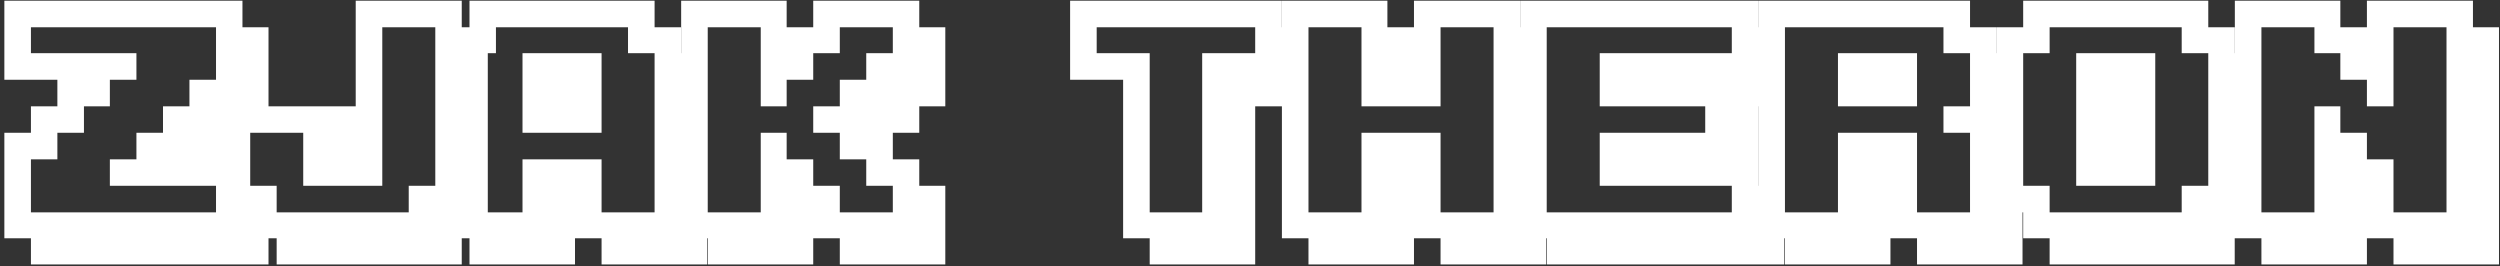<svg id="icon-zt" width="554" height="59" viewBox="0 0 554 59" fill="white" xmlns="http://www.w3.org/2000/svg">
<rect x="0" y="0" width="554" height="59" fill="#333333" stroke="none"/>
<path d="M59.501 52.801V58.602H53.729V52.801H59.501ZM53.729 52.801V47.059H59.501V52.801H53.729ZM53.729 47.059V41.17H59.501V47.059H53.729ZM53.729 29.422V23.562H59.501V29.422H53.729ZM53.729 23.562V17.674H59.501V23.562H53.729ZM53.729 17.674V11.785H59.501V17.674H53.729ZM53.729 11.785V6.043H59.501V11.785H53.729ZM47.87 6.043V0.154H53.729V6.043H47.87ZM53.729 52.801V58.602H47.87V52.801H53.729ZM47.87 52.801V47.059H53.729V52.801H47.87ZM47.87 47.059V41.17H53.729V47.059H47.87ZM47.87 41.17V35.31H53.729V41.17H47.87ZM47.87 35.31V29.422H53.729V35.31H47.87ZM47.87 29.422V23.562H53.729V29.422H47.87ZM47.87 23.562V17.674H53.729V23.562H47.87ZM47.87 17.674V11.785H53.729V17.674H47.87ZM47.87 11.785V6.043H53.729V11.785H47.87ZM41.981 6.043V0.154H47.87V6.043H41.981ZM47.87 52.801V58.602H41.981V52.801H47.87ZM41.981 52.801V47.059H47.87V52.801H41.981ZM41.981 41.17V35.31H47.87V41.17H41.981ZM41.981 35.31V29.422H47.87V35.31H41.981ZM41.981 29.422V23.562H47.87V29.422H41.981ZM41.981 23.562V17.674H47.87V23.562H41.981ZM36.122 6.043V0.154H41.981V6.043H36.122ZM41.981 52.801V58.602H36.122V52.801H41.981ZM36.122 52.801V47.059H41.981V52.801H36.122ZM36.122 41.17V35.31H41.981V41.17H36.122ZM36.122 35.31V29.422H41.981V35.31H36.122ZM36.122 29.422V23.562H41.981V29.422H36.122ZM30.233 6.043V0.154H36.122V6.043H30.233ZM36.122 52.801V58.602H30.233V52.801H36.122ZM30.233 52.801V47.059H36.122V52.801H30.233ZM30.233 41.17V35.31H36.122V41.17H30.233ZM30.233 35.31V29.422H36.122V35.31H30.233ZM24.345 6.043V0.154H30.233V6.043H24.345ZM30.233 52.801V58.602H24.345V52.801H30.233ZM24.345 52.801V47.059H30.233V52.801H24.345ZM24.345 41.17V35.31H30.233V41.17H24.345ZM24.345 17.674V11.785H30.233V17.674H24.345ZM18.602 6.043V0.154H24.345V6.043H18.602ZM24.345 52.801V58.602H18.602V52.801H24.345ZM18.602 52.801V47.059H24.345V52.801H18.602ZM18.602 23.562V17.674H24.345V23.562H18.602ZM18.602 17.674V11.785H24.345V17.674H18.602ZM12.714 6.043V0.154H18.602V6.043H12.714ZM18.602 52.801V58.602H12.714V52.801H18.602ZM12.714 52.801V47.059H18.602V52.801H12.714ZM12.714 29.422V23.562H18.602V29.422H12.714ZM12.714 23.562V17.674H18.602V23.562H12.714ZM12.714 17.674V11.785H18.602V17.674H12.714ZM6.854 6.043V0.154H12.714V6.043H6.854ZM12.714 52.801V58.602H6.854V52.801H12.714ZM6.854 52.801V47.059H12.714V52.801H6.854ZM6.854 35.31V29.422H12.714V35.31H6.854ZM6.854 29.422V23.562H12.714V29.422H6.854ZM6.854 17.674V11.785H12.714V17.674H6.854ZM0.966 6.043V0.154H6.854V6.043H0.966ZM0.966 52.801V47.059H6.854V52.801H0.966ZM0.966 47.059V41.17H6.854V47.059H0.966ZM0.966 41.17V35.31H6.854V41.17H0.966ZM0.966 35.31V29.422H6.854V35.31H0.966ZM0.966 17.674V11.785H6.854V17.674H0.966ZM0.966 11.785V6.043H6.854V11.785H0.966ZM102.322 52.801V47.059H108.094V52.801H102.322ZM102.322 47.059V41.17H108.094V47.059H102.322ZM102.322 41.17V35.31H108.094V41.17H102.322ZM102.322 35.31V29.422H108.094V35.31H102.322ZM102.322 29.422V23.562H108.094V29.422H102.322ZM102.322 23.562V17.674H108.094V23.562H102.322ZM102.322 17.674V11.785H108.094V17.674H102.322ZM102.322 11.785V6.043H108.094V11.785H102.322ZM96.463 6.043V0.154H102.322V6.043H96.463ZM102.322 52.801V58.602H96.463V52.801H102.322ZM96.463 52.801V47.059H102.322V52.801H96.463ZM96.463 47.059V41.17H102.322V47.059H96.463ZM96.463 41.17V35.31H102.322V41.17H96.463ZM96.463 35.31V29.422H102.322V35.31H96.463ZM96.463 29.422V23.562H102.322V29.422H96.463ZM96.463 23.562V17.674H102.322V23.562H96.463ZM96.463 17.674V11.785H102.322V17.674H96.463ZM96.463 11.785V6.043H102.322V11.785H96.463ZM90.574 6.043V0.154H96.463V6.043H90.574ZM96.463 52.801V58.602H90.574V52.801H96.463ZM90.574 52.801V47.059H96.463V52.801H90.574ZM90.574 47.059V41.17H96.463V47.059H90.574ZM84.715 6.043V0.154H90.574V6.043H84.715ZM90.574 52.801V58.602H84.715V52.801H90.574ZM84.715 52.801V47.059H90.574V52.801H84.715ZM78.826 6.043V0.154H84.715V6.043H78.826ZM84.715 52.801V58.602H78.826V52.801H84.715ZM78.826 52.801V47.059H84.715V52.801H78.826ZM78.826 41.17V35.31H84.715V41.17H78.826ZM78.826 35.31V29.422H84.715V35.31H78.826ZM78.826 29.422V23.562H84.715V29.422H78.826ZM78.826 23.562V17.674H84.715V23.562H78.826ZM78.826 17.674V11.785H84.715V17.674H78.826ZM78.826 11.785V6.043H84.715V11.785H78.826ZM78.826 52.801V58.602H72.938V52.801H78.826ZM72.938 52.801V47.059H78.826V52.801H72.938ZM72.938 41.17V35.31H78.826V41.17H72.938ZM72.938 35.31V29.422H78.826V35.31H72.938ZM72.938 29.422V23.562H78.826V29.422H72.938ZM72.938 52.801V58.602H67.195V52.801H72.938ZM67.195 52.801V47.059H72.938V52.801H67.195ZM67.195 41.17V35.31H72.938V41.17H67.195ZM67.195 35.31V29.422H72.938V35.31H67.195ZM67.195 29.422V23.562H72.938V29.422H67.195ZM67.195 52.801V58.602H61.307V52.801H67.195ZM61.307 52.801V47.059H67.195V52.801H61.307ZM61.307 29.422V23.562H67.195V29.422H61.307ZM55.447 52.801V47.059H61.307V52.801H55.447ZM55.447 47.059V41.17H61.307V47.059H55.447ZM55.447 29.422V23.562H61.307V29.422H55.447ZM49.559 47.059V41.17H55.447V47.059H49.559ZM49.559 41.17V35.31H55.447V41.17H49.559ZM49.559 35.31V29.422H55.447V35.31H49.559ZM49.559 29.422V23.562H55.447V29.422H49.559ZM156.687 52.801V58.602H150.915V52.801H156.687ZM150.915 52.801V47.059H156.687V52.801H150.915ZM150.915 47.059V41.17H156.687V47.059H150.915ZM150.915 41.17V35.31H156.687V41.17H150.915ZM150.915 35.31V29.422H156.687V35.31H150.915ZM150.915 29.422V23.562H156.687V29.422H150.915ZM150.915 23.562V17.674H156.687V23.562H150.915ZM150.915 17.674V11.785H156.687V17.674H150.915ZM150.915 52.801V58.602H145.056V52.801H150.915ZM145.056 52.801V47.059H150.915V52.801H145.056ZM145.056 47.059V41.17H150.915V47.059H145.056ZM145.056 41.17V35.31H150.915V41.17H145.056ZM145.056 35.31V29.422H150.915V35.31H145.056ZM145.056 29.422V23.562H150.915V29.422H145.056ZM145.056 23.562V17.674H150.915V23.562H145.056ZM145.056 17.674V11.785H150.915V17.674H145.056ZM145.056 11.785V6.043H150.915V11.785H145.056ZM139.167 6.043V0.154H145.056V6.043H139.167ZM145.056 52.801V58.602H139.167V52.801H145.056ZM139.167 52.801V47.059H145.056V52.801H139.167ZM139.167 11.785V6.043H145.056V11.785H139.167ZM133.308 6.043V0.154H139.167V6.043H133.308ZM139.167 52.801V58.602H133.308V52.801H139.167ZM133.308 52.801V47.059H139.167V52.801H133.308ZM127.419 6.043V0.154H133.308V6.043H127.419ZM127.419 52.801V47.059H133.308V52.801H127.419ZM127.419 47.059V41.17H133.308V47.059H127.419ZM127.419 41.17V35.31H133.308V41.17H127.419ZM127.419 29.422V23.562H133.308V29.422H127.419ZM127.419 23.562V17.674H133.308V23.562H127.419ZM127.419 17.674V11.785H133.308V17.674H127.419ZM121.53 6.043V0.154H127.419V6.043H121.53ZM127.419 52.801V58.602H121.53V52.801H127.419ZM121.53 52.801V47.059H127.419V52.801H121.53ZM121.53 47.059V41.17H127.419V47.059H121.53ZM121.53 41.17V35.31H127.419V41.17H121.53ZM121.53 29.422V23.562H127.419V29.422H121.53ZM121.53 23.562V17.674H127.419V23.562H121.53ZM121.53 17.674V11.785H127.419V17.674H121.53ZM115.788 6.043V0.154H121.53V6.043H115.788ZM121.53 52.801V58.602H115.788V52.801H121.53ZM115.788 52.801V47.059H121.53V52.801H115.788ZM115.788 47.059V41.17H121.53V47.059H115.788ZM115.788 41.17V35.31H121.53V41.17H115.788ZM115.788 29.422V23.562H121.53V29.422H115.788ZM115.788 23.562V17.674H121.53V23.562H115.788ZM115.788 17.674V11.785H121.53V17.674H115.788ZM109.9 6.043V0.154H115.788V6.043H109.9ZM115.788 52.801V58.602H109.9V52.801H115.788ZM109.9 52.801V47.059H115.788V52.801H109.9ZM104.04 6.043V0.154H109.9V6.043H104.04ZM109.9 52.801V58.602H104.04V52.801H109.9ZM104.04 52.801V47.059H109.9V52.801H104.04ZM104.04 11.785V6.043H109.9V11.785H104.04ZM98.152 52.801V47.059H104.04V52.801H98.152ZM98.152 47.059V41.17H104.04V47.059H98.152ZM98.152 41.17V35.31H104.04V41.17H98.152ZM98.152 35.31V29.422H104.04V35.31H98.152ZM98.152 29.422V23.562H104.04V29.422H98.152ZM98.152 23.562V17.674H104.04V23.562H98.152ZM98.152 17.674V11.785H104.04V17.674H98.152ZM98.152 11.785V6.043H104.04V11.785H98.152ZM209.48 52.801V58.602H203.708V52.801H209.48ZM203.708 52.801V47.059H209.48V52.801H203.708ZM203.708 47.059V41.17H209.48V47.059H203.708ZM203.708 23.562V17.674H209.48V23.562H203.708ZM203.708 17.674V11.785H209.48V17.674H203.708ZM203.708 11.785V6.043H209.48V11.785H203.708ZM197.849 6.043V0.154H203.708V6.043H197.849ZM203.708 52.801V58.602H197.849V52.801H203.708ZM197.849 52.801V47.059H203.708V52.801H197.849ZM197.849 47.059V41.17H203.708V47.059H197.849ZM197.849 41.17V35.31H203.708V41.17H197.849ZM197.849 29.422V23.562H203.708V29.422H197.849ZM197.849 23.562V17.674H203.708V23.562H197.849ZM197.849 17.674V11.785H203.708V17.674H197.849ZM197.849 11.785V6.043H203.708V11.785H197.849ZM191.96 6.043V0.154H197.849V6.043H191.96ZM197.849 52.801V58.602H191.96V52.801H197.849ZM191.96 52.801V47.059H197.849V52.801H191.96ZM191.96 41.17V35.31H197.849V41.17H191.96ZM191.96 35.31V29.422H197.849V35.31H191.96ZM191.96 29.422V23.562H197.849V29.422H191.96ZM191.96 23.562V17.674H197.849V23.562H191.96ZM191.96 17.674V11.785H197.849V17.674H191.96ZM186.101 6.043V0.154H191.96V6.043H186.101ZM191.96 52.801V58.602H186.101V52.801H191.96ZM186.101 52.801V47.059H191.96V52.801H186.101ZM186.101 35.31V29.422H191.96V35.31H186.101ZM186.101 29.422V23.562H191.96V29.422H186.101ZM186.101 23.562V17.674H191.96V23.562H186.101ZM180.212 6.043V0.154H186.101V6.043H180.212ZM180.212 52.801V47.059H186.101V52.801H180.212ZM180.212 47.059V41.17H186.101V47.059H180.212ZM180.212 29.422V23.562H186.101V29.422H180.212ZM180.212 11.785V6.043H186.101V11.785H180.212ZM180.212 52.801V58.602H174.323V52.801H180.212ZM174.323 52.801V47.059H180.212V52.801H174.323ZM174.323 47.059V41.17H180.212V47.059H174.323ZM174.323 41.17V35.31H180.212V41.17H174.323ZM174.323 17.674V11.785H180.212V17.674H174.323ZM174.323 11.785V6.043H180.212V11.785H174.323ZM168.581 6.043V0.154H174.323V6.043H168.581ZM174.323 52.801V58.602H168.581V52.801H174.323ZM168.581 52.801V47.059H174.323V52.801H168.581ZM168.581 47.059V41.17H174.323V47.059H168.581ZM168.581 41.17V35.31H174.323V41.17H168.581ZM168.581 35.31V29.422H174.323V35.31H168.581ZM168.581 23.562V17.674H174.323V23.562H168.581ZM168.581 17.674V11.785H174.323V17.674H168.581ZM168.581 11.785V6.043H174.323V11.785H168.581ZM162.693 6.043V0.154H168.581V6.043H162.693ZM168.581 52.801V58.602H162.693V52.801H168.581ZM162.693 52.801V47.059H168.581V52.801H162.693ZM156.833 6.043V0.154H162.693V6.043H156.833ZM162.693 52.801V58.602H156.833V52.801H162.693ZM156.833 52.801V47.059H162.693V52.801H156.833ZM150.945 6.043V0.154H156.833V6.043H150.945ZM150.945 52.801V47.059H156.833V52.801H150.945ZM150.945 47.059V41.17H156.833V47.059H150.945ZM150.945 41.17V35.31H156.833V41.17H150.945ZM150.945 35.31V29.422H156.833V35.31H150.945ZM150.945 29.422V23.562H156.833V29.422H150.945ZM150.945 23.562V17.674H156.833V23.562H150.945ZM150.945 17.674V11.785H156.833V17.674H150.945ZM150.945 11.785V6.043H156.833V11.785H150.945ZM284.04 23.562V17.674H289.9V23.562H284.04ZM284.04 17.674V11.785H289.9V17.674H284.04ZM284.04 11.785V6.043H289.9V11.785H284.04ZM278.152 6.043V0.154H284.04V6.043H278.152ZM278.152 23.562V17.674H284.04V23.562H278.152ZM278.152 17.674V11.785H284.04V17.674H278.152ZM278.152 11.785V6.043H284.04V11.785H278.152ZM272.292 6.043V0.154H278.152V6.043H272.292ZM278.152 52.801V58.602H272.292V52.801H278.152ZM272.292 52.801V47.059H278.152V52.801H272.292ZM272.292 47.059V41.17H278.152V47.059H272.292ZM272.292 41.17V35.31H278.152V41.17H272.292ZM272.292 35.31V29.422H278.152V35.31H272.292ZM272.292 29.422V23.562H278.152V29.422H272.292ZM272.292 23.562V17.674H278.152V23.562H272.292ZM272.292 17.674V11.785H278.152V17.674H272.292ZM266.404 6.043V0.154H272.292V6.043H266.404ZM272.292 52.801V58.602H266.404V52.801H272.292ZM266.404 52.801V47.059H272.292V52.801H266.404ZM266.404 47.059V41.17H272.292V47.059H266.404ZM266.404 41.17V35.31H272.292V41.17H266.404ZM266.404 35.31V29.422H272.292V35.31H266.404ZM266.404 29.422V23.562H272.292V29.422H266.404ZM266.404 23.562V17.674H272.292V23.562H266.404ZM266.404 17.674V11.785H272.292V17.674H266.404ZM260.515 6.043V0.154H266.404V6.043H260.515ZM266.404 52.801V58.602H260.515V52.801H266.404ZM260.515 52.801V47.059H266.404V52.801H260.515ZM254.773 6.043V0.154H260.515V6.043H254.773ZM260.515 52.801V58.602H254.773V52.801H260.515ZM254.773 52.801V47.059H260.515V52.801H254.773ZM248.884 6.043V0.154H254.773V6.043H248.884ZM248.884 52.801V47.059H254.773V52.801H248.884ZM248.884 47.059V41.17H254.773V47.059H248.884ZM248.884 41.17V35.31H254.773V41.17H248.884ZM248.884 35.31V29.422H254.773V35.31H248.884ZM248.884 29.422V23.562H254.773V29.422H248.884ZM248.884 23.562V17.674H254.773V23.562H248.884ZM248.884 17.674V11.785H254.773V17.674H248.884ZM243.025 6.043V0.154H248.884V6.043H243.025ZM243.025 17.674V11.785H248.884V17.674H243.025ZM237.136 6.043V0.154H243.025V6.043H237.136ZM237.136 17.674V11.785H243.025V17.674H237.136ZM237.136 11.785V6.043H243.025V11.785H237.136ZM342.605 52.801V58.602H336.833V52.801H342.605ZM336.833 52.801V47.059H342.605V52.801H336.833ZM336.833 47.059V41.17H342.605V47.059H336.833ZM336.833 41.17V35.31H342.605V41.17H336.833ZM336.833 35.31V29.422H342.605V35.31H336.833ZM336.833 29.422V23.562H342.605V29.422H336.833ZM336.833 23.562V17.674H342.605V23.562H336.833ZM336.833 17.674V11.785H342.605V17.674H336.833ZM336.833 11.785V6.043H342.605V11.785H336.833ZM330.974 6.043V0.154H336.833V6.043H330.974ZM336.833 52.801V58.602H330.974V52.801H336.833ZM330.974 52.801V47.059H336.833V52.801H330.974ZM330.974 47.059V41.17H336.833V47.059H330.974ZM330.974 41.17V35.31H336.833V41.17H330.974ZM330.974 35.31V29.422H336.833V35.31H330.974ZM330.974 29.422V23.562H336.833V29.422H330.974ZM330.974 23.562V17.674H336.833V23.562H330.974ZM330.974 17.674V11.785H336.833V17.674H330.974ZM330.974 11.785V6.043H336.833V11.785H330.974ZM325.085 6.043V0.154H330.974V6.043H325.085ZM330.974 52.801V58.602H325.085V52.801H330.974ZM325.085 52.801V47.059H330.974V52.801H325.085ZM319.226 6.043V0.154H325.085V6.043H319.226ZM325.085 52.801V58.602H319.226V52.801H325.085ZM319.226 52.801V47.059H325.085V52.801H319.226ZM313.337 6.043V0.154H319.226V6.043H313.337ZM313.337 52.801V47.059H319.226V52.801H313.337ZM313.337 47.059V41.17H319.226V47.059H313.337ZM313.337 41.17V35.31H319.226V41.17H313.337ZM313.337 35.31V29.422H319.226V35.31H313.337ZM313.337 23.562V17.674H319.226V23.562H313.337ZM313.337 17.674V11.785H319.226V17.674H313.337ZM313.337 11.785V6.043H319.226V11.785H313.337ZM313.337 52.801V58.602H307.448V52.801H313.337ZM307.448 52.801V47.059H313.337V52.801H307.448ZM307.448 47.059V41.17H313.337V47.059H307.448ZM307.448 41.17V35.31H313.337V41.17H307.448ZM307.448 35.31V29.422H313.337V35.31H307.448ZM307.448 23.562V17.674H313.337V23.562H307.448ZM307.448 17.674V11.785H313.337V17.674H307.448ZM307.448 11.785V6.043H313.337V11.785H307.448ZM301.706 6.043V0.154H307.448V6.043H301.706ZM307.448 52.801V58.602H301.706V52.801H307.448ZM301.706 52.801V47.059H307.448V52.801H301.706ZM301.706 47.059V41.17H307.448V47.059H301.706ZM301.706 41.17V35.31H307.448V41.17H301.706ZM301.706 35.31V29.422H307.448V35.31H301.706ZM301.706 23.562V17.674H307.448V23.562H301.706ZM301.706 17.674V11.785H307.448V17.674H301.706ZM301.706 11.785V6.043H307.448V11.785H301.706ZM295.818 6.043V0.154H301.706V6.043H295.818ZM301.706 52.801V58.602H295.818V52.801H301.706ZM295.818 52.801V47.059H301.706V52.801H295.818ZM289.958 6.043V0.154H295.818V6.043H289.958ZM295.818 52.801V58.602H289.958V52.801H295.818ZM289.958 52.801V47.059H295.818V52.801H289.958ZM284.07 6.043V0.154H289.958V6.043H284.07ZM284.07 52.801V47.059H289.958V52.801H284.07ZM284.07 47.059V41.17H289.958V47.059H284.07ZM284.07 41.17V35.31H289.958V41.17H284.07ZM284.07 35.31V29.422H289.958V35.31H284.07ZM284.07 29.422V23.562H289.958V29.422H284.07ZM284.07 23.562V17.674H289.958V23.562H284.07ZM284.07 17.674V11.785H289.958V17.674H284.07ZM284.07 11.785V6.043H289.958V11.785H284.07ZM395.398 52.801V58.602H389.626V52.801H395.398ZM389.626 52.801V47.059H395.398V52.801H389.626ZM389.626 47.059V41.17H395.398V47.059H389.626ZM389.626 23.562V17.674H395.398V23.562H389.626ZM389.626 17.674V11.785H395.398V17.674H389.626ZM389.626 11.785V6.043H395.398V11.785H389.626ZM383.767 6.043V0.154H389.626V6.043H383.767ZM389.626 52.801V58.602H383.767V52.801H389.626ZM383.767 52.801V47.059H389.626V52.801H383.767ZM383.767 47.059V41.17H389.626V47.059H383.767ZM383.767 41.17V35.31H389.626V41.17H383.767ZM383.767 35.31V29.422H389.626V35.31H383.767ZM383.767 29.422V23.562H389.626V29.422H383.767ZM383.767 23.562V17.674H389.626V23.562H383.767ZM383.767 17.674V11.785H389.626V17.674H383.767ZM383.767 11.785V6.043H389.626V11.785H383.767ZM377.878 6.043V0.154H383.767V6.043H377.878ZM383.767 52.801V58.602H377.878V52.801H383.767ZM377.878 52.801V47.059H383.767V52.801H377.878ZM377.878 41.17V35.31H383.767V41.17H377.878ZM377.878 35.31V29.422H383.767V35.31H377.878ZM377.878 29.422V23.562H383.767V29.422H377.878ZM377.878 23.562V17.674H383.767V23.562H377.878ZM377.878 17.674V11.785H383.767V17.674H377.878ZM372.019 6.043V0.154H377.878V6.043H372.019ZM377.878 52.801V58.602H372.019V52.801H377.878ZM372.019 52.801V47.059H377.878V52.801H372.019ZM372.019 41.17V35.31H377.878V41.17H372.019ZM372.019 35.31V29.422H377.878V35.31H372.019ZM372.019 23.562V17.674H377.878V23.562H372.019ZM372.019 17.674V11.785H377.878V17.674H372.019ZM366.13 6.043V0.154H372.019V6.043H366.13ZM372.019 52.801V58.602H366.13V52.801H372.019ZM366.13 52.801V47.059H372.019V52.801H366.13ZM366.13 41.17V35.31H372.019V41.17H366.13ZM366.13 35.31V29.422H372.019V35.31H366.13ZM366.13 23.562V17.674H372.019V23.562H366.13ZM366.13 17.674V11.785H372.019V17.674H366.13ZM360.241 6.043V0.154H366.13V6.043H360.241ZM366.13 52.801V58.602H360.241V52.801H366.13ZM360.241 52.801V47.059H366.13V52.801H360.241ZM360.241 41.17V35.31H366.13V41.17H360.241ZM360.241 35.31V29.422H366.13V35.31H360.241ZM360.241 23.562V17.674H366.13V23.562H360.241ZM360.241 17.674V11.785H366.13V17.674H360.241ZM354.499 6.043V0.154H360.241V6.043H354.499ZM360.241 52.801V58.602H354.499V52.801H360.241ZM354.499 52.801V47.059H360.241V52.801H354.499ZM354.499 41.17V35.31H360.241V41.17H354.499ZM354.499 35.31V29.422H360.241V35.31H354.499ZM354.499 23.562V17.674H360.241V23.562H354.499ZM354.499 17.674V11.785H360.241V17.674H354.499ZM348.611 6.043V0.154H354.499V6.043H348.611ZM354.499 52.801V58.602H348.611V52.801H354.499ZM348.611 52.801V47.059H354.499V52.801H348.611ZM342.751 6.043V0.154H348.611V6.043H342.751ZM348.611 52.801V58.602H342.751V52.801H348.611ZM342.751 52.801V47.059H348.611V52.801H342.751ZM336.863 6.043V0.154H342.751V6.043H336.863ZM336.863 52.801V47.059H342.751V52.801H336.863ZM336.863 47.059V41.17H342.751V47.059H336.863ZM336.863 41.17V35.31H342.751V41.17H336.863ZM336.863 35.31V29.422H342.751V35.31H336.863ZM336.863 29.422V23.562H342.751V29.422H336.863ZM336.863 23.562V17.674H342.751V23.562H336.863ZM336.863 17.674V11.785H342.751V17.674H336.863ZM336.863 11.785V6.043H342.751V11.785H336.863ZM448.191 52.801V58.602H442.419V52.801H448.191ZM442.419 52.801V47.059H448.191V52.801H442.419ZM442.419 47.059V41.17H448.191V47.059H442.419ZM442.419 41.17V35.31H448.191V41.17H442.419ZM442.419 35.31V29.422H448.191V35.31H442.419ZM442.419 29.422V23.562H448.191V29.422H442.419ZM442.419 23.562V17.674H448.191V23.562H442.419ZM442.419 17.674V11.785H448.191V17.674H442.419ZM442.419 52.801V58.602H436.56V52.801H442.419ZM436.56 52.801V47.059H442.419V52.801H436.56ZM436.56 47.059V41.17H442.419V47.059H436.56ZM436.56 41.17V35.31H442.419V41.17H436.56ZM436.56 35.31V29.422H442.419V35.31H436.56ZM436.56 29.422V23.562H442.419V29.422H436.56ZM436.56 23.562V17.674H442.419V23.562H436.56ZM436.56 17.674V11.785H442.419V17.674H436.56ZM436.56 11.785V6.043H442.419V11.785H436.56ZM430.671 6.043V0.154H436.56V6.043H430.671ZM436.56 52.801V58.602H430.671V52.801H436.56ZM430.671 52.801V47.059H436.56V52.801H430.671ZM430.671 29.422V23.562H436.56V29.422H430.671ZM430.671 11.785V6.043H436.56V11.785H430.671ZM424.812 6.043V0.154H430.671V6.043H424.812ZM430.671 52.801V58.602H424.812V52.801H430.671ZM424.812 52.801V47.059H430.671V52.801H424.812ZM418.923 6.043V0.154H424.812V6.043H418.923ZM418.923 52.801V47.059H424.812V52.801H418.923ZM418.923 47.059V41.17H424.812V47.059H418.923ZM418.923 41.17V35.31H424.812V41.17H418.923ZM418.923 35.31V29.422H424.812V35.31H418.923ZM418.923 23.562V17.674H424.812V23.562H418.923ZM418.923 17.674V11.785H424.812V17.674H418.923ZM413.034 6.043V0.154H418.923V6.043H413.034ZM418.923 52.801V58.602H413.034V52.801H418.923ZM413.034 52.801V47.059H418.923V52.801H413.034ZM413.034 47.059V41.17H418.923V47.059H413.034ZM413.034 41.17V35.31H418.923V41.17H413.034ZM413.034 35.31V29.422H418.923V35.31H413.034ZM413.034 23.562V17.674H418.923V23.562H413.034ZM413.034 17.674V11.785H418.923V17.674H413.034ZM407.292 6.043V0.154H413.034V6.043H407.292ZM413.034 52.801V58.602H407.292V52.801H413.034ZM407.292 52.801V47.059H413.034V52.801H407.292ZM407.292 47.059V41.17H413.034V47.059H407.292ZM407.292 41.17V35.31H413.034V41.17H407.292ZM407.292 35.31V29.422H413.034V35.31H407.292ZM407.292 23.562V17.674H413.034V23.562H407.292ZM407.292 17.674V11.785H413.034V17.674H407.292ZM401.404 6.043V0.154H407.292V6.043H401.404ZM407.292 52.801V58.602H401.404V52.801H407.292ZM401.404 52.801V47.059H407.292V52.801H401.404ZM395.544 6.043V0.154H401.404V6.043H395.544ZM401.404 52.801V58.602H395.544V52.801H401.404ZM395.544 52.801V47.059H401.404V52.801H395.544ZM389.655 6.043V0.154H395.544V6.043H389.655ZM389.655 52.801V47.059H395.544V52.801H389.655ZM389.655 47.059V41.17H395.544V47.059H389.655ZM389.655 41.17V35.31H395.544V41.17H389.655ZM389.655 35.31V29.422H395.544V35.31H389.655ZM389.655 29.422V23.562H395.544V29.422H389.655ZM389.655 23.562V17.674H395.544V23.562H389.655ZM389.655 17.674V11.785H395.544V17.674H389.655ZM389.655 11.785V6.043H395.544V11.785H389.655ZM495.212 52.801V47.059H500.984V52.801H495.212ZM495.212 47.059V41.17H500.984V47.059H495.212ZM495.212 41.17V35.31H500.984V41.17H495.212ZM495.212 35.31V29.422H500.984V35.31H495.212ZM495.212 29.422V23.562H500.984V29.422H495.212ZM495.212 23.562V17.674H500.984V23.562H495.212ZM495.212 17.674V11.785H500.984V17.674H495.212ZM495.212 52.801V58.602H489.353V52.801H495.212ZM489.353 52.801V47.059H495.212V52.801H489.353ZM489.353 47.059V41.17H495.212V47.059H489.353ZM489.353 41.17V35.31H495.212V41.17H489.353ZM489.353 35.31V29.422H495.212V35.31H489.353ZM489.353 29.422V23.562H495.212V29.422H489.353ZM489.353 23.562V17.674H495.212V23.562H489.353ZM489.353 17.674V11.785H495.212V17.674H489.353ZM489.353 11.785V6.043H495.212V11.785H489.353ZM483.464 6.043V0.154H489.353V6.043H483.464ZM489.353 52.801V58.602H483.464V52.801H489.353ZM483.464 52.801V47.059H489.353V52.801H483.464ZM483.464 47.059V41.17H489.353V47.059H483.464ZM483.464 11.785V6.043H489.353V11.785H483.464ZM477.605 6.043V0.154H483.464V6.043H477.605ZM483.464 52.801V58.602H477.605V52.801H483.464ZM477.605 52.801V47.059H483.464V52.801H477.605ZM471.716 6.043V0.154H477.605V6.043H471.716ZM477.605 52.801V58.602H471.716V52.801H477.605ZM471.716 52.801V47.059H477.605V52.801H471.716ZM471.716 41.17V35.31H477.605V41.17H471.716ZM471.716 35.31V29.422H477.605V35.31H471.716ZM471.716 29.422V23.562H477.605V29.422H471.716ZM471.716 23.562V17.674H477.605V23.562H471.716ZM471.716 17.674V11.785H477.605V17.674H471.716ZM465.827 6.043V0.154H471.716V6.043H465.827ZM471.716 52.801V58.602H465.827V52.801H471.716ZM465.827 52.801V47.059H471.716V52.801H465.827ZM465.827 41.17V35.31H471.716V41.17H465.827ZM465.827 35.31V29.422H471.716V35.31H465.827ZM465.827 29.422V23.562H471.716V29.422H465.827ZM465.827 23.562V17.674H471.716V23.562H465.827ZM465.827 17.674V11.785H471.716V17.674H465.827ZM460.085 6.043V0.154H465.827V6.043H460.085ZM465.827 52.801V58.602H460.085V52.801H465.827ZM460.085 52.801V47.059H465.827V52.801H460.085ZM460.085 41.17V35.31H465.827V41.17H460.085ZM460.085 35.31V29.422H465.827V35.31H460.085ZM460.085 29.422V23.562H465.827V29.422H460.085ZM460.085 23.562V17.674H465.827V23.562H460.085ZM460.085 17.674V11.785H465.827V17.674H460.085ZM454.197 6.043V0.154H460.085V6.043H454.197ZM460.085 52.801V58.602H454.197V52.801H460.085ZM454.197 52.801V47.059H460.085V52.801H454.197ZM448.337 6.043V0.154H454.197V6.043H448.337ZM448.337 52.801V47.059H454.197V52.801H448.337ZM448.337 47.059V41.17H454.197V47.059H448.337ZM448.337 11.785V6.043H454.197V11.785H448.337ZM442.448 47.059V41.17H448.337V47.059H442.448ZM442.448 41.17V35.31H448.337V41.17H442.448ZM442.448 35.31V29.422H448.337V35.31H442.448ZM442.448 29.422V23.562H448.337V29.422H442.448ZM442.448 23.562V17.674H448.337V23.562H442.448ZM442.448 17.674V11.785H448.337V17.674H442.448ZM442.448 11.785V6.043H448.337V11.785H442.448ZM553.777 52.801V58.602H548.005V52.801H553.777ZM548.005 52.801V47.059H553.777V52.801H548.005ZM548.005 47.059V41.17H553.777V47.059H548.005ZM548.005 41.17V35.31H553.777V41.17H548.005ZM548.005 35.31V29.422H553.777V35.31H548.005ZM548.005 29.422V23.562H553.777V29.422H548.005ZM548.005 23.562V17.674H553.777V23.562H548.005ZM548.005 17.674V11.785H553.777V17.674H548.005ZM548.005 11.785V6.043H553.777V11.785H548.005ZM542.146 6.043V0.154H548.005V6.043H542.146ZM548.005 52.801V58.602H542.146V52.801H548.005ZM542.146 52.801V47.059H548.005V52.801H542.146ZM542.146 47.059V41.17H548.005V47.059H542.146ZM542.146 41.17V35.31H548.005V41.17H542.146ZM542.146 35.31V29.422H548.005V35.31H542.146ZM542.146 29.422V23.562H548.005V29.422H542.146ZM542.146 23.562V17.674H548.005V23.562H542.146ZM542.146 17.674V11.785H548.005V17.674H542.146ZM542.146 11.785V6.043H548.005V11.785H542.146ZM536.257 6.043V0.154H542.146V6.043H536.257ZM542.146 52.801V58.602H536.257V52.801H542.146ZM536.257 52.801V47.059H542.146V52.801H536.257ZM530.398 6.043V0.154H536.257V6.043H530.398ZM536.257 52.801V58.602H530.398V52.801H536.257ZM530.398 52.801V47.059H536.257V52.801H530.398ZM524.509 6.043V0.154H530.398V6.043H524.509ZM524.509 52.801V47.059H530.398V52.801H524.509ZM524.509 47.059V41.17H530.398V47.059H524.509ZM524.509 41.17V35.31H530.398V41.17H524.509ZM524.509 23.562V17.674H530.398V23.562H524.509ZM524.509 17.674V11.785H530.398V17.674H524.509ZM524.509 11.785V6.043H530.398V11.785H524.509ZM524.509 52.801V58.602H518.62V52.801H524.509ZM518.62 52.801V47.059H524.509V52.801H518.62ZM518.62 47.059V41.17H524.509V47.059H518.62ZM518.62 41.17V35.31H524.509V41.17H518.62ZM518.62 35.31V29.422H524.509V35.31H518.62ZM518.62 17.674V11.785H524.509V17.674H518.62ZM518.62 11.785V6.043H524.509V11.785H518.62ZM512.878 6.043V0.154H518.62V6.043H512.878ZM518.62 52.801V58.602H512.878V52.801H518.62ZM512.878 52.801V47.059H518.62V52.801H512.878ZM512.878 47.059V41.17H518.62V47.059H512.878ZM512.878 41.17V35.31H518.62V41.17H512.878ZM512.878 35.31V29.422H518.62V35.31H512.878ZM512.878 29.422V23.562H518.62V29.422H512.878ZM512.878 11.785V6.043H518.62V11.785H512.878ZM506.99 6.043V0.154H512.878V6.043H506.99ZM512.878 52.801V58.602H506.99V52.801H512.878ZM506.99 52.801V47.059H512.878V52.801H506.99ZM501.13 6.043V0.154H506.99V6.043H501.13ZM506.99 52.801V58.602H501.13V52.801H506.99ZM501.13 52.801V47.059H506.99V52.801H501.13ZM495.241 6.043V0.154H501.13V6.043H495.241ZM495.241 52.801V47.059H501.13V52.801H495.241ZM495.241 47.059V41.17H501.13V47.059H495.241ZM495.241 41.17V35.31H501.13V41.17H495.241ZM495.241 35.31V29.422H501.13V35.31H495.241ZM495.241 29.422V23.562H501.13V29.422H495.241ZM495.241 23.562V17.674H501.13V23.562H495.241ZM495.241 17.674V11.785H501.13V17.674H495.241ZM495.241 11.785V6.043H501.13V11.785H495.241Z" fill="white"/>
</svg>
